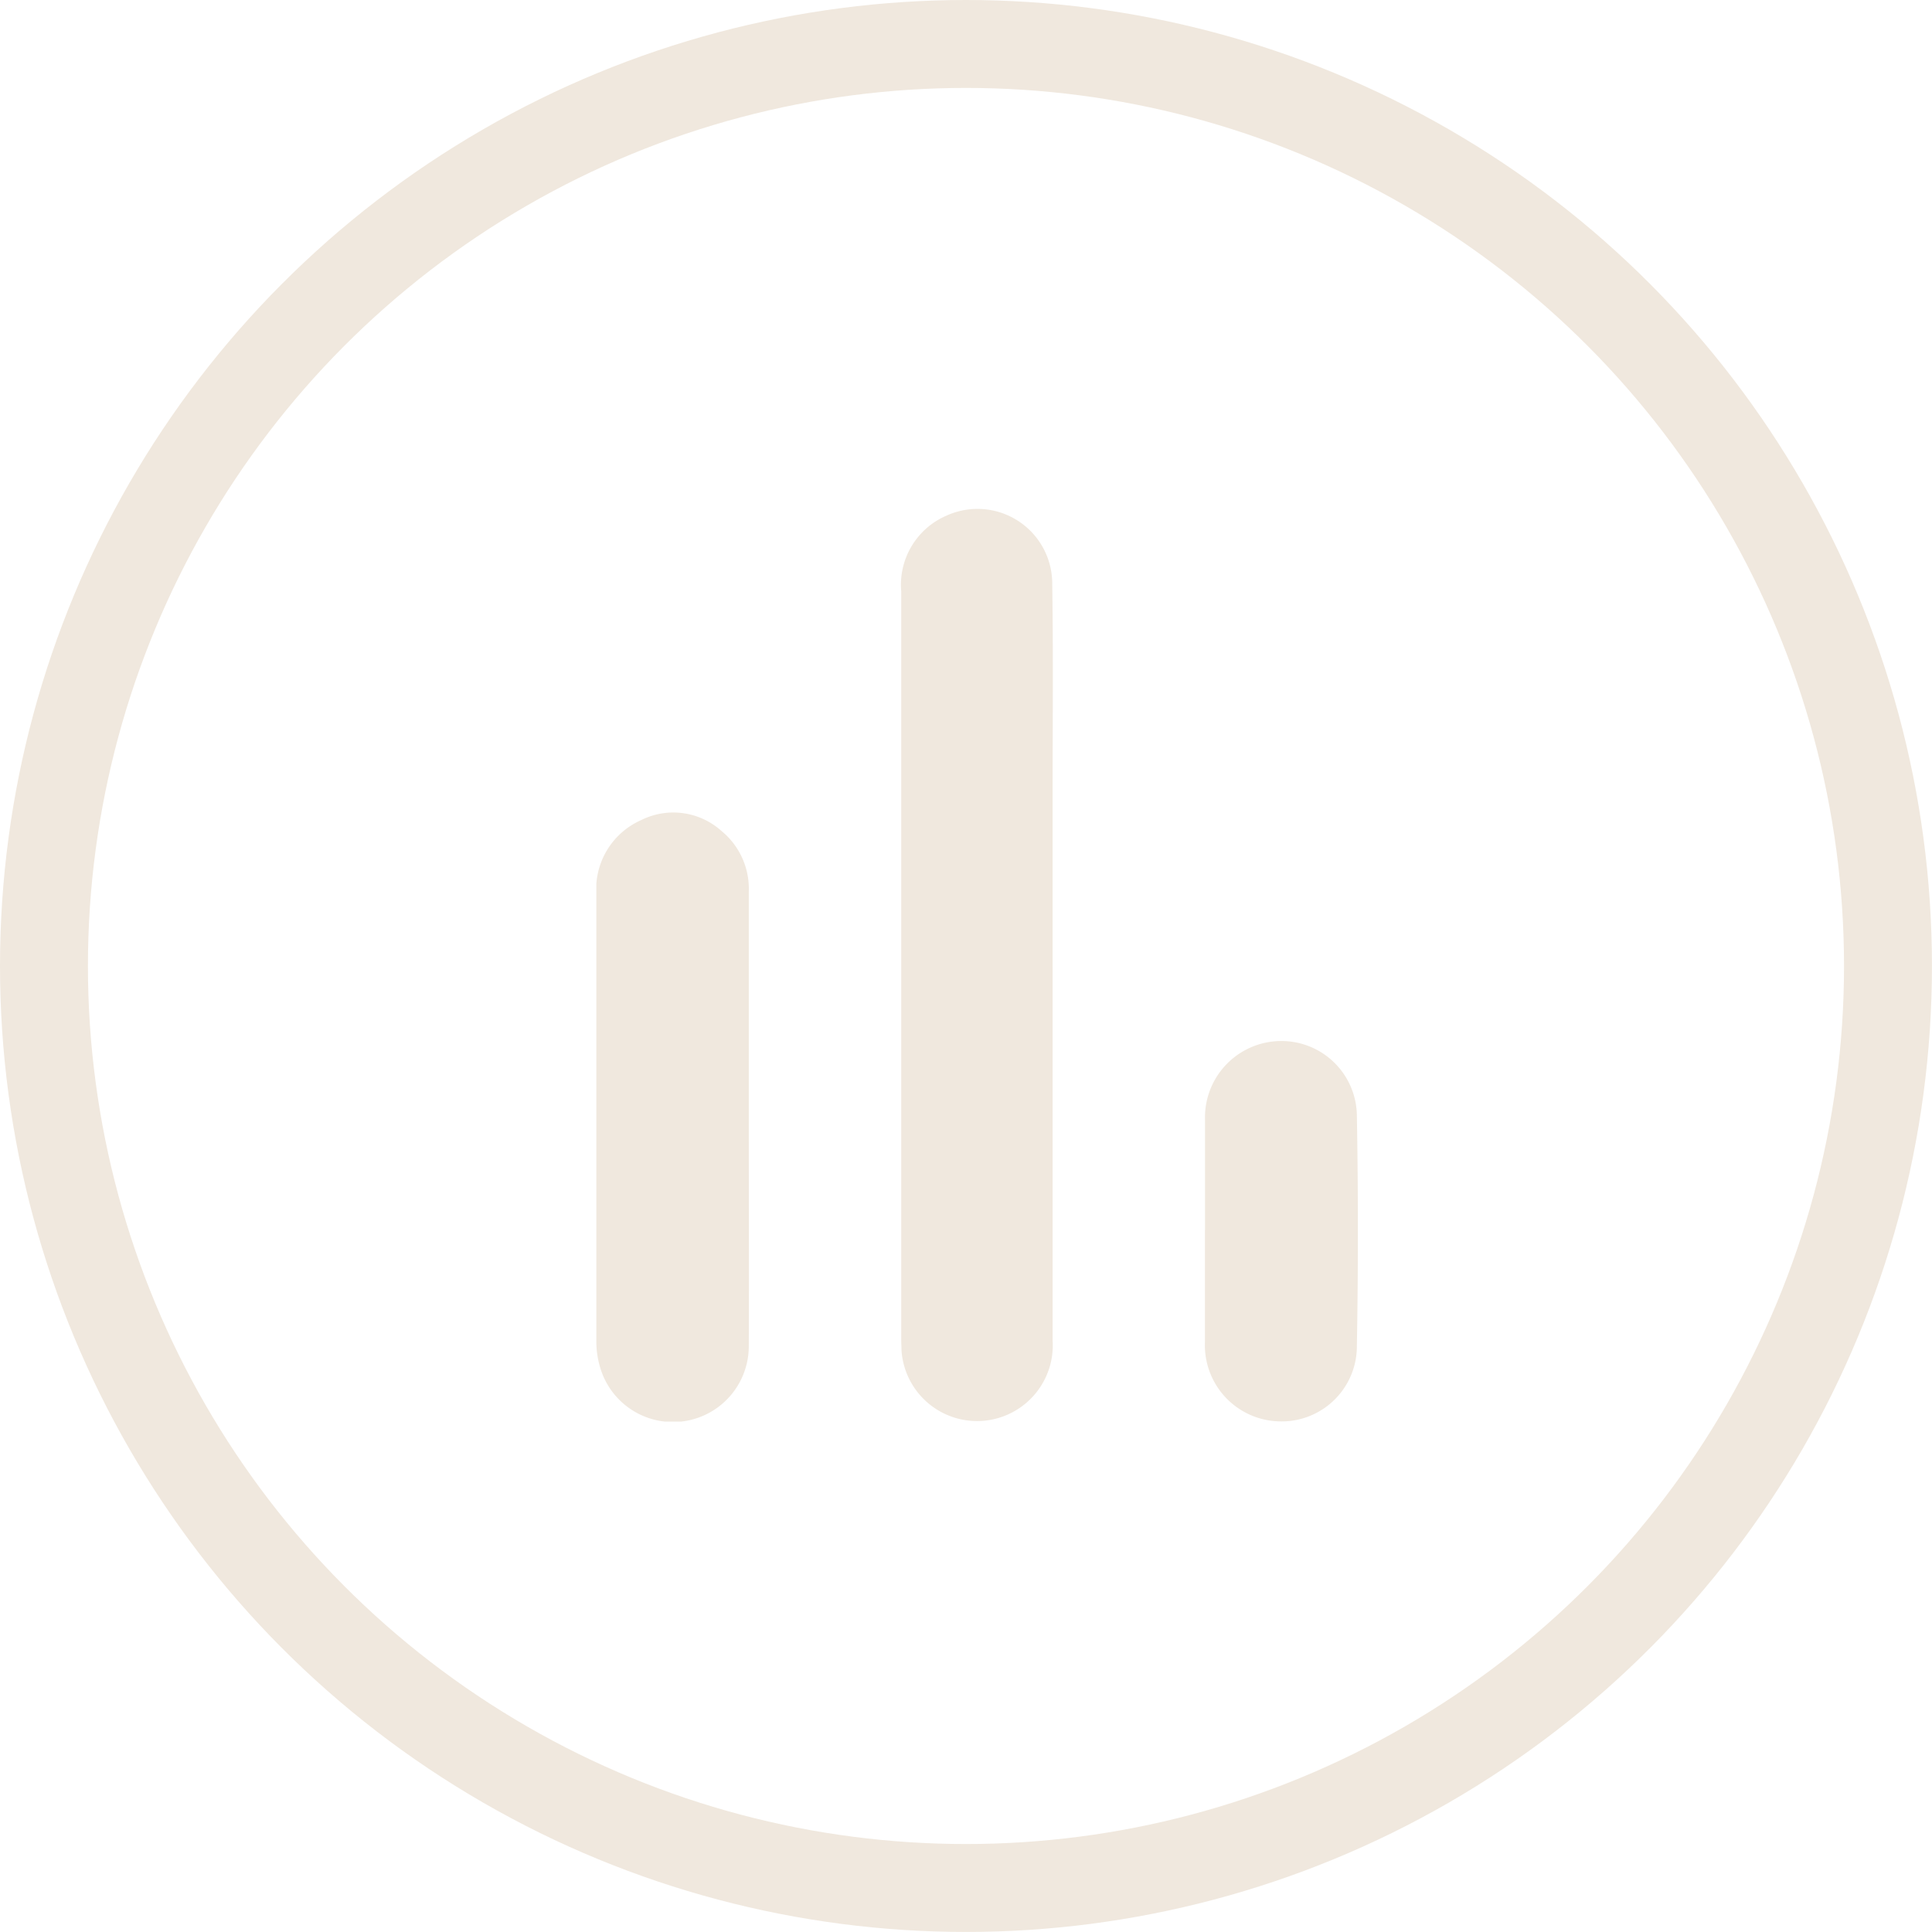<svg xmlns="http://www.w3.org/2000/svg" xmlns:xlink="http://www.w3.org/1999/xlink" width="43.943" height="43.943" viewBox="0 0 43.943 43.943">
  <defs>
    <clipPath id="clip-path">
      <rect id="Rectangle_511" data-name="Rectangle 511" width="17.322" height="20.761" fill="#f0e8de"/>
    </clipPath>
  </defs>
  <g id="Ellipse_86" data-name="Ellipse 86" fill="none" stroke="#f0e8de" stroke-width="2">
    <ellipse cx="21.971" cy="21.971" rx="21.971" ry="21.971" stroke="none"/>
    <ellipse cx="21.971" cy="21.971" rx="20.971" ry="20.971" fill="none"/>
  </g>
  <g id="Group_1362" data-name="Group 1362" transform="translate(13.564 11.573)">
    <g id="Group_1128" data-name="Group 1128" clip-path="url(#clip-path)">
      <path id="Path_1158" data-name="Path 1158" d="M46.161,10.414q0,4.253,0,8.506a1.722,1.722,0,0,1-3.438.213c0-.081-.006-.162-.006-.243q0-8.506,0-17.013A1.712,1.712,0,0,1,43.747.155a1.7,1.7,0,0,1,2.405,1.55c.025,1.62.008,3.24.008,4.861q0,1.924,0,3.848" transform="translate(-35.783 0)" fill="#f0e8de"/>
      <path id="Path_1159" data-name="Path 1159" d="M3.467,49.537c0,1.727.008,3.455,0,5.182A1.725,1.725,0,0,1,.115,55.3,2.069,2.069,0,0,1,0,54.582Q0,49.52,0,44.46a1.72,1.72,0,0,1,1.021-1.7,1.638,1.638,0,0,1,1.82.244,1.7,1.7,0,0,1,.626,1.389q0,2.571,0,5.142" transform="translate(0 -35.681)" fill="#f0e8de"/>
      <path id="Path_1160" data-name="Path 1160" d="M85.323,78.909c0-.836,0-1.673,0-2.509a1.737,1.737,0,0,1,1.706-1.79,1.716,1.716,0,0,1,1.748,1.706q.046,2.609,0,5.22a1.711,1.711,0,0,1-1.767,1.725,1.733,1.733,0,0,1-1.689-1.8c0-.85,0-1.7,0-2.549" transform="translate(-71.479 -62.505)" fill="#f0e8de"/>
    </g>
  </g>
</svg>
